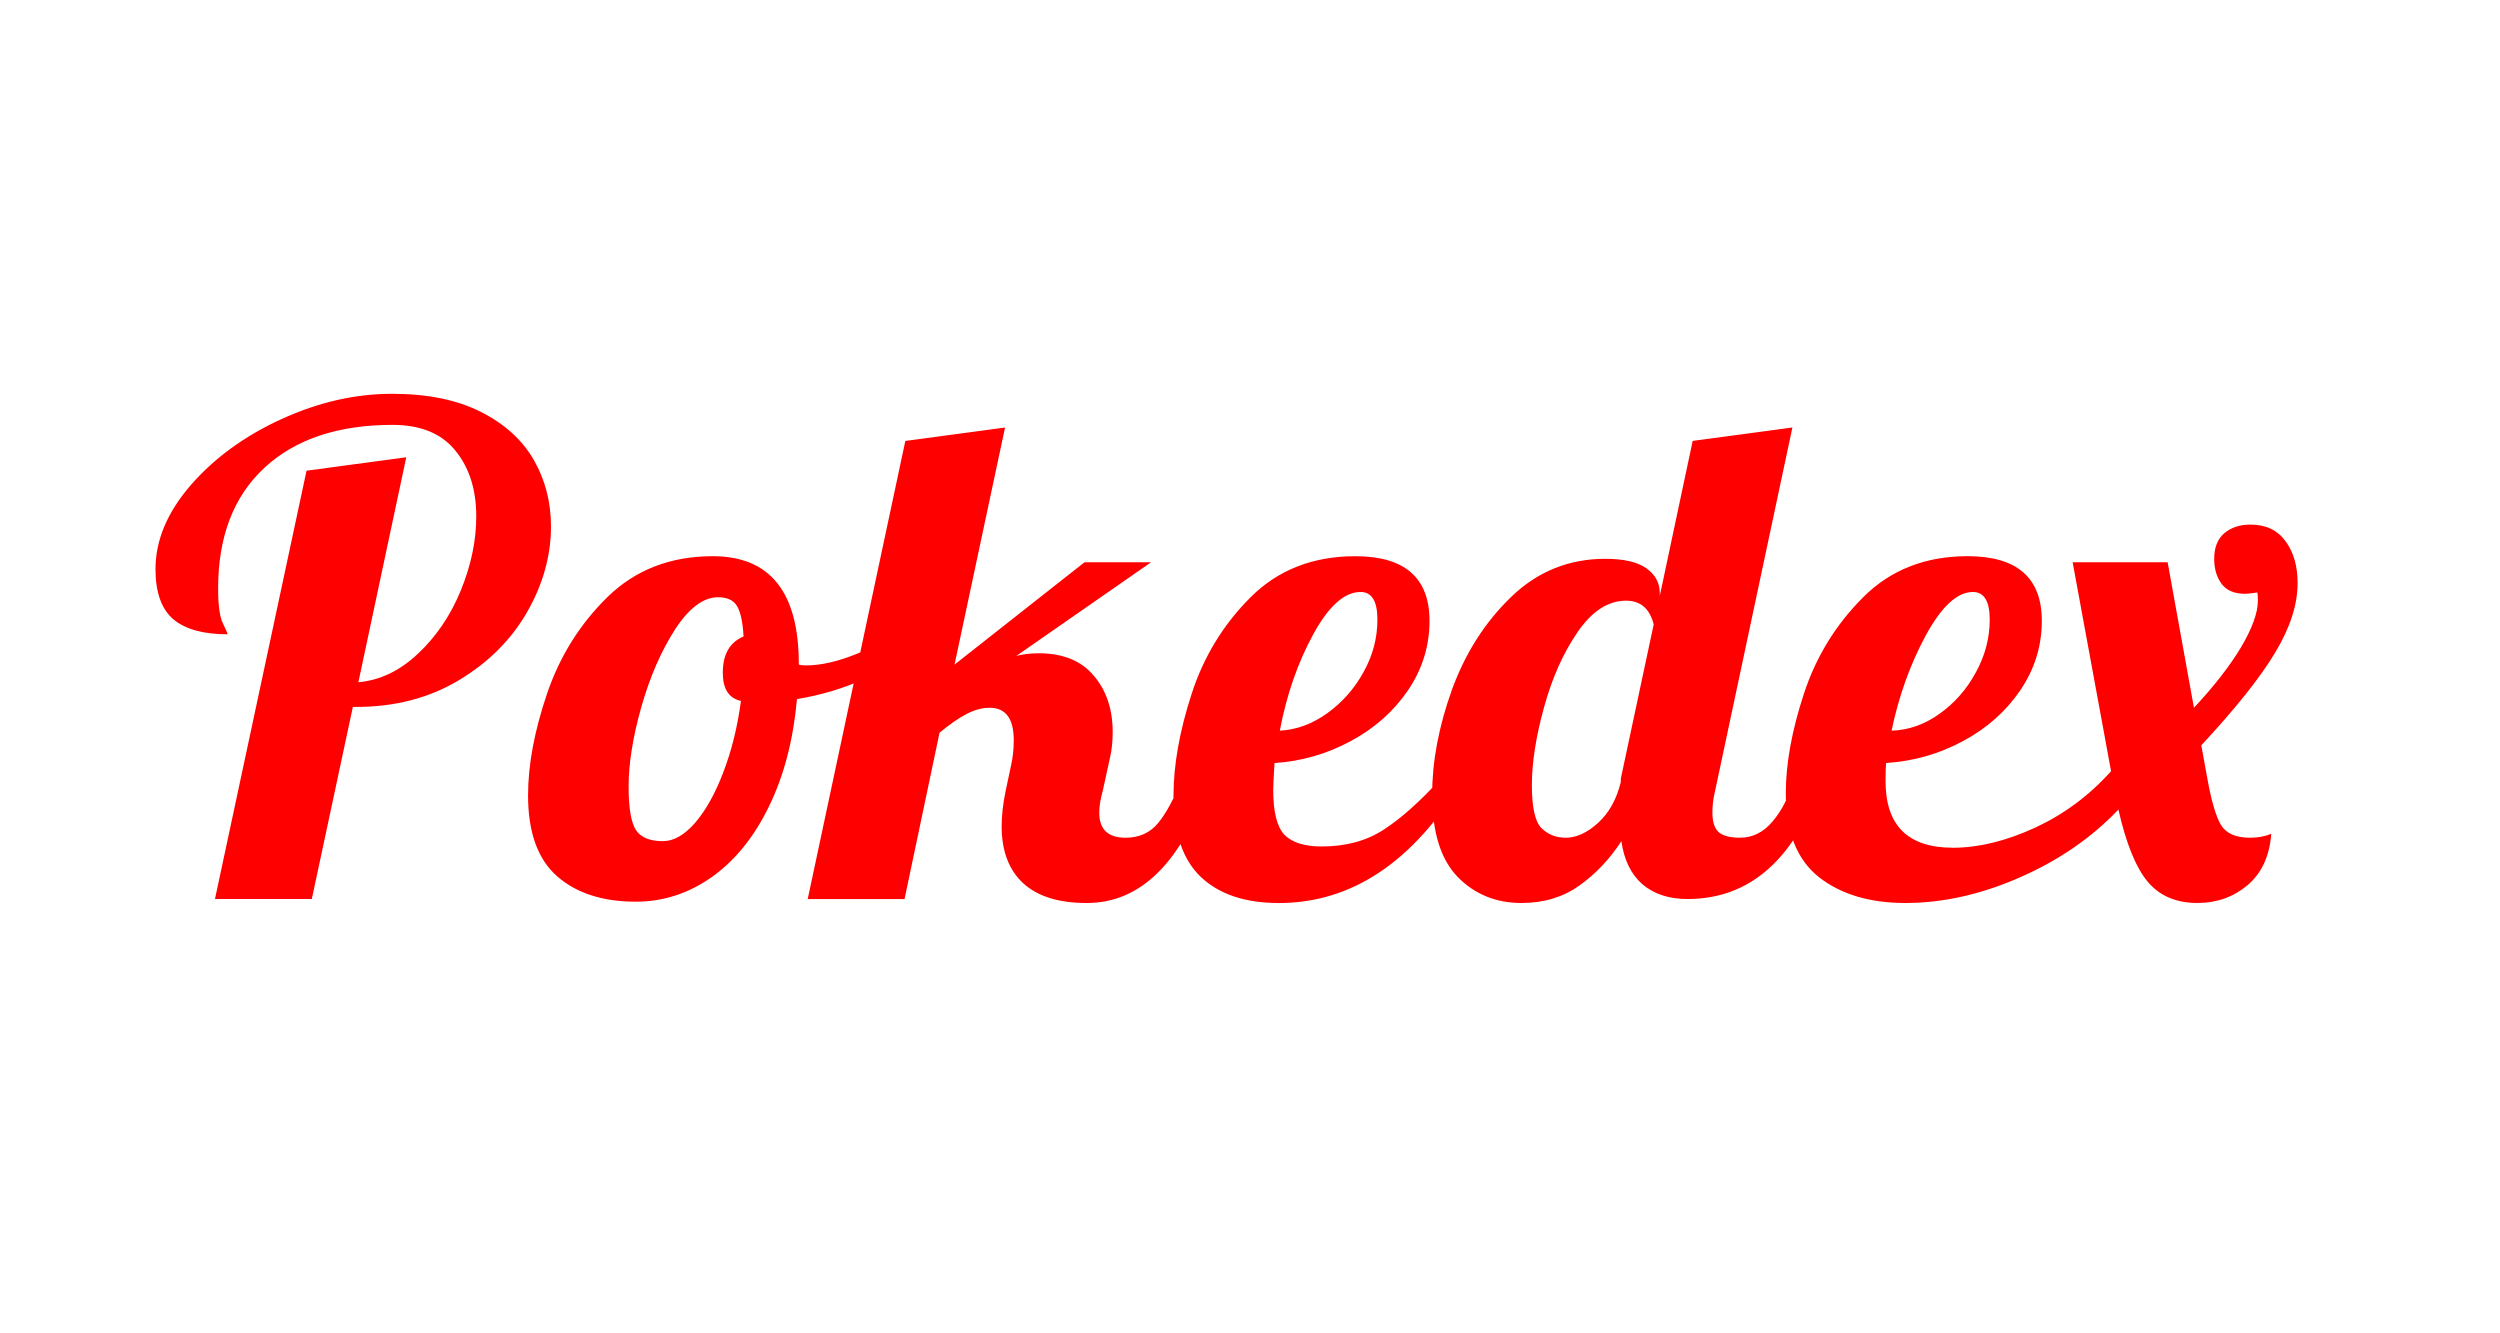 <svg version="1.1" viewBox="0.0 0.0 148.454 67.199" height="80px" width="150px" fill="none" stroke="none" stroke-linecap="square" stroke-miterlimit="10" xmlns:xlink="http://www.w3.org/1999/xlink" xmlns="http://www.w3.org/2000/svg"><clipPath id="p.0"><path d="m0 0l148.454 0l0 67.199l-148.454 0l0 -67.199z" clip-rule="nonzero"/></clipPath><g clip-path="url(#p.0)"><path fill="#000000" fill-opacity="0.0" d="m0 0l148.454 0l0 67.199l-148.454 0z" fill-rule="evenodd"/><path fill="#000000" fill-opacity="0.0" d="m0 0l148.787 0l0 67.874l-148.787 0z" fill-rule="evenodd"/><path fill="#ff0000" d="m18.203 21.962l5.922 -0.797l-2.844 13.359q1.922 -0.172 3.531 -1.688q1.625 -1.516 2.547 -3.75q0.922 -2.25 0.922 -4.406q0 -2.406 -1.25 -3.922q-1.234 -1.516 -3.719 -1.516q-4.875 0 -7.625 2.562q-2.734 2.547 -2.734 7.156q0 1.484 0.281 2.062q0.281 0.578 0.281 0.656q-2.156 0 -3.219 -0.891q-1.062 -0.906 -1.062 -2.984q0 -2.562 2.094 -4.984q2.109 -2.422 5.391 -3.922q3.281 -1.5 6.562 -1.5q3.156 0 5.281 1.078q2.125 1.078 3.141 2.859q1.016 1.781 1.016 3.938q0 2.609 -1.422 5.094q-1.422 2.469 -4.062 4.047q-2.641 1.578 -6.078 1.578l-0.203 0l-2.438 11.406l-5.75 0l5.438 -25.438zm19.561 25.594q-2.969 0 -4.688 -1.516q-1.719 -1.516 -1.719 -4.797q0 -2.719 1.125 -6.031q1.125 -3.328 3.594 -5.75q2.484 -2.422 6.25 -2.422q5.109 0 5.109 6.406l0 0.031q0.125 0.047 0.438 0.047q1.328 0 3.047 -0.703q1.719 -0.703 3.125 -1.703l0.359 1.078q-1.172 1.25 -3.031 2.109q-1.859 0.859 -4.047 1.219q-0.328 3.641 -1.656 6.359q-1.312 2.719 -3.391 4.203q-2.078 1.469 -4.516 1.469zm1.594 -3.594q0.969 0 1.922 -1.094q0.953 -1.109 1.672 -3.0q0.734 -1.906 1.047 -4.234q-1.078 -0.234 -1.078 -1.672q0 -1.641 1.234 -2.156q-0.078 -1.328 -0.406 -1.828q-0.312 -0.5 -1.109 -0.5q-1.312 0 -2.562 1.922q-1.234 1.922 -2.0 4.609q-0.75 2.672 -0.75 4.703q0 1.922 0.438 2.594q0.438 0.656 1.594 0.656zm25.169 3.672q-2.484 0 -3.766 -1.172q-1.281 -1.188 -1.281 -3.375q0 -0.969 0.234 -2.094l0.328 -1.547q0.156 -0.688 0.156 -1.484q0 -1.922 -1.438 -1.922q-0.641 0 -1.344 0.359q-0.703 0.359 -1.625 1.125l-2.078 9.875l-5.75 0l5.797 -27.203l5.922 -0.797l-3.0 14.078l7.719 -6.078l3.953 0l-8.0 5.562q0.609 -0.156 1.328 -0.156q2.156 0 3.266 1.328q1.125 1.312 1.125 3.344q0 0.844 -0.156 1.516l-0.438 2.0q-0.203 0.719 -0.203 1.281q0 1.484 1.562 1.484q1.203 0 1.922 -0.859q0.719 -0.859 1.438 -2.656l1.688 0q-2.484 7.391 -7.359 7.391zm11.392 0q-2.953 0 -4.594 -1.531q-1.641 -1.547 -1.641 -4.828q0 -2.75 1.078 -6.062q1.078 -3.328 3.516 -5.75q2.438 -2.422 6.203 -2.422q4.406 0 4.406 3.844q0 2.234 -1.281 4.125q-1.281 1.875 -3.406 3.016q-2.125 1.141 -4.516 1.297q-0.078 1.203 -0.078 1.594q0 1.969 0.672 2.672q0.688 0.688 2.203 0.688q2.156 0 3.688 -1.0q1.547 -1.0 3.391 -3.031l1.359 0q-4.438 7.391 -11.0 7.391zm0.078 -10.234q1.484 -0.078 2.812 -1.031q1.344 -0.969 2.156 -2.438q0.828 -1.484 0.828 -3.125q0 -1.641 -1.0 -1.641q-1.438 0 -2.812 2.516q-1.375 2.516 -1.984 5.719zm14.36 10.234q-2.281 0 -3.797 -1.547q-1.516 -1.562 -1.516 -4.891q0 -2.953 1.172 -6.219q1.188 -3.266 3.516 -5.516q2.344 -2.266 5.594 -2.266q1.641 0 2.438 0.562q0.797 0.562 0.797 1.484l0 0.156l1.953 -9.203l5.922 -0.797l-4.594 21.594q-0.156 0.609 -0.156 1.281q0 0.812 0.375 1.156q0.375 0.328 1.266 0.328q1.109 0 1.922 -0.953q0.828 -0.969 1.312 -2.562l1.688 0q-2.453 7.156 -8.047 7.156q-1.641 0 -2.672 -0.875q-1.016 -0.891 -1.25 -2.562q-1.031 1.594 -2.5 2.641q-1.453 1.031 -3.422 1.031zm2.609 -3.875q0.953 0 1.922 -0.875q0.984 -0.891 1.359 -2.438l0 -0.203l1.953 -9.156q-0.359 -1.406 -1.641 -1.406q-1.594 0 -2.875 1.859q-1.281 1.859 -2.0 4.484q-0.719 2.609 -0.719 4.609q0 2.0 0.578 2.562q0.578 0.562 1.422 0.562zm20.187 3.875q-3.188 0 -5.156 -1.547q-1.953 -1.562 -1.953 -4.969q0 -2.641 1.078 -5.922q1.078 -3.281 3.516 -5.719q2.438 -2.438 6.203 -2.438q4.406 0 4.406 3.844q0 2.234 -1.281 4.125q-1.281 1.875 -3.406 3.016q-2.125 1.141 -4.562 1.297q-0.031 0.359 -0.031 1.078q0 3.953 4.0 3.953q2.281 0 4.875 -1.188q2.594 -1.203 4.516 -3.359l-2.281 -12.406l5.641 0l1.562 8.641q1.797 -1.922 2.797 -3.594q1.0 -1.688 1.0 -2.766q0 -0.359 -0.031 -0.484q-0.562 0.078 -0.719 0.078q-0.969 0 -1.406 -0.594q-0.438 -0.594 -0.438 -1.484q0 -1.0 0.594 -1.516q0.609 -0.516 1.562 -0.516q1.359 0 2.078 0.984q0.719 0.969 0.719 2.484q0 1.922 -1.328 4.125q-1.312 2.203 -4.391 5.516l0.359 1.969q0.359 2.0 0.812 2.766q0.469 0.75 1.719 0.75q0.719 0 1.266 -0.234q-0.156 2.0 -1.422 3.062q-1.25 1.047 -2.969 1.047q-1.875 0 -2.938 -1.25q-1.062 -1.266 -1.75 -4.297q-2.391 2.516 -5.859 4.031q-3.453 1.516 -6.781 1.516zm-0.828 -10.234q1.516 -0.047 2.844 -1.0q1.344 -0.953 2.156 -2.453q0.828 -1.5 0.828 -3.141q0 -1.641 -1.0 -1.641q-1.391 0 -2.797 2.578q-1.391 2.578 -2.031 5.656z" fill-rule="nonzero"/></g></svg>
